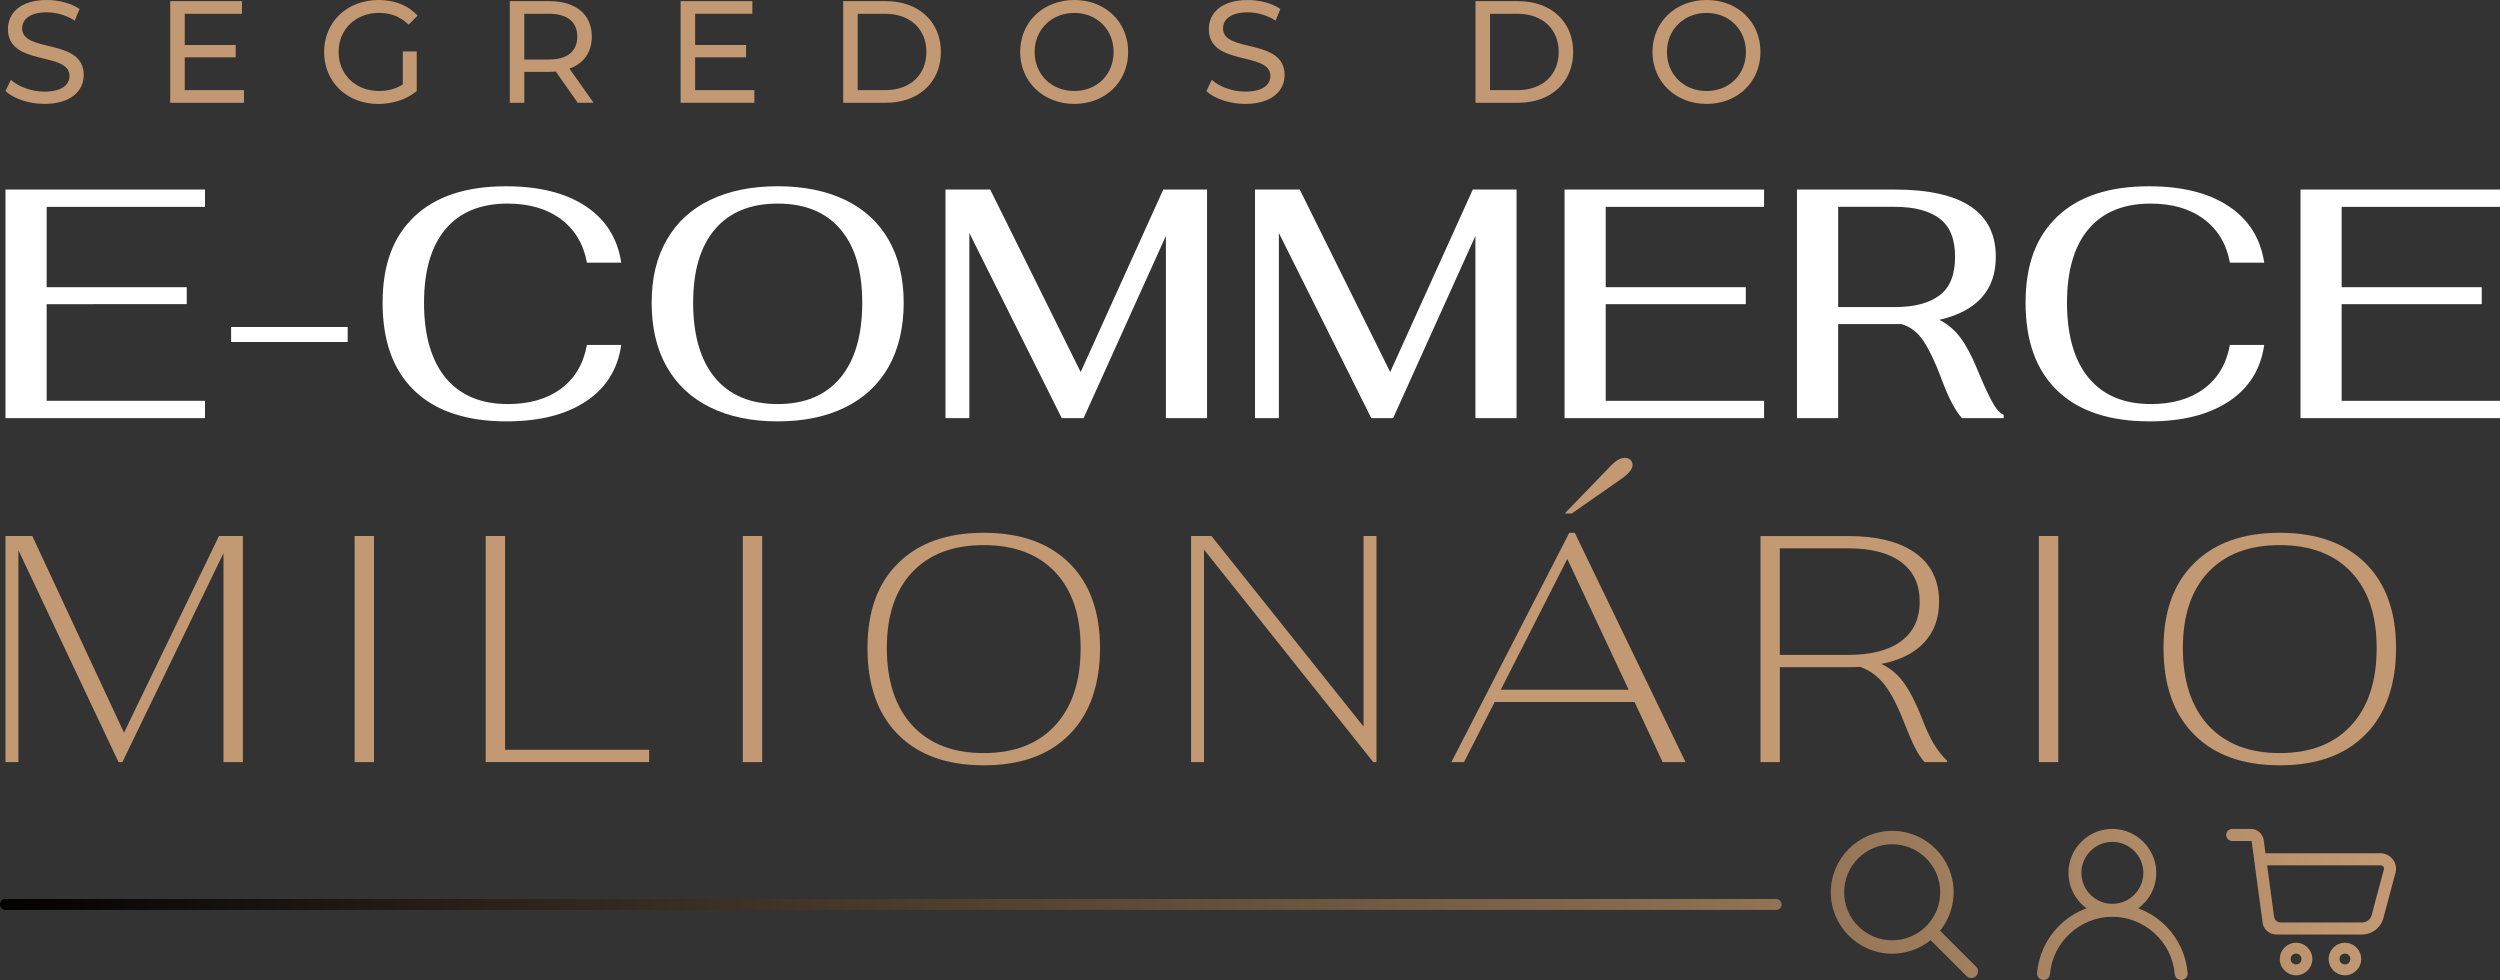 <svg xmlns="http://www.w3.org/2000/svg" xmlns:xlink="http://www.w3.org/1999/xlink" id="Camada_2" data-name="Camada 2" viewBox="0 0 911.26 357.21"><rect x="0" y="0" width="911.26" height="357.21" fill="#333333" stroke="none"/><defs><style>      .cls-1 {        fill: url(#Gradiente_sem_nome_3-3);      }      .cls-1, .cls-2, .cls-3, .cls-4, .cls-5, .cls-6, .cls-7, .cls-8 {        stroke-width: 0px;      }      .cls-2 {        fill: url(#Gradiente_sem_nome_3-2);      }      .cls-3 {        fill: url(#Gradiente_sem_nome_3-4);      }      .cls-4 {        fill: url(#Gradiente_sem_nome_3-5);      }      .cls-5 {        fill: url(#Gradiente_sem_nome_3-6);      }      .cls-6 {        fill: #fff;      }      .cls-7 {        fill: url(#Gradiente_sem_nome_3);      }      .cls-8 {        fill: #c29972;      }    </style><linearGradient id="Gradiente_sem_nome_3" data-name="Gradiente sem nome 3" x1="-11.65" y1="329.68" x2="867.27" y2="329.68" gradientUnits="userSpaceOnUse"><stop offset="0" stop-color="#000"></stop><stop offset="1" stop-color="#c29972"></stop></linearGradient><linearGradient id="Gradiente_sem_nome_3-2" data-name="Gradiente sem nome 3" x1="-11.65" y1="329.68" x2="867.27" y2="329.68" xlink:href="#Gradiente_sem_nome_3"></linearGradient><linearGradient id="Gradiente_sem_nome_3-3" data-name="Gradiente sem nome 3" x1="-11.65" y1="321.39" x2="867.27" y2="321.39" xlink:href="#Gradiente_sem_nome_3"></linearGradient><linearGradient id="Gradiente_sem_nome_3-4" data-name="Gradiente sem nome 3" x1="-11.65" y1="349.57" x2="867.27" y2="349.57" xlink:href="#Gradiente_sem_nome_3"></linearGradient><linearGradient id="Gradiente_sem_nome_3-5" data-name="Gradiente sem nome 3" x1="-11.65" y1="349.57" x2="867.27" y2="349.57" xlink:href="#Gradiente_sem_nome_3"></linearGradient><linearGradient id="Gradiente_sem_nome_3-6" data-name="Gradiente sem nome 3" x1="-11.65" y1="329.68" x2="867.27" y2="329.68" xlink:href="#Gradiente_sem_nome_3"></linearGradient></defs><g id="Camada_1-2" data-name="Camada 1"><g><g><g><path class="cls-8" d="M2,33.23l1.96-4.13c2.75,2.49,7.46,4.29,12.22,4.29,6.4,0,9.15-2.49,9.15-5.71,0-9.05-22.44-3.33-22.44-17.09C2.9,4.87,7.34,0,17.08,0c4.34,0,8.84,1.16,11.91,3.28l-1.75,4.23c-3.23-2.06-6.88-3.02-10.16-3.02-6.3,0-9,2.65-9,5.87,0,9.05,22.44,3.39,22.44,16.98,0,5.66-4.55,10.53-14.34,10.53-5.66,0-11.22-1.9-14.18-4.66Z"></path><path class="cls-8" d="M88.93,32.86v4.6h-26.88V.42h26.14v4.6h-20.85v11.38h18.57v4.5h-18.57v11.96h21.59Z"></path><path class="cls-8" d="M146.82,18.73h5.08v14.45c-3.7,3.12-8.84,4.71-14.02,4.71-11.38,0-19.74-7.99-19.74-18.94S126.5,0,137.98,0c5.87,0,10.85,1.96,14.23,5.71l-3.28,3.28c-3.07-2.96-6.56-4.29-10.74-4.29-8.57,0-14.76,5.98-14.76,14.23s6.19,14.23,14.71,14.23c3.12,0,6.03-.69,8.68-2.38v-12.06Z"></path><path class="cls-8" d="M210.58,37.46l-7.99-11.38c-.74.05-1.53.11-2.33.11h-9.15v11.27h-5.29V.42h14.45c9.63,0,15.45,4.87,15.45,12.91,0,5.71-2.96,9.84-8.15,11.69l8.78,12.43h-5.77ZM210.42,13.33c0-5.29-3.55-8.31-10.32-8.31h-9v16.67h9c6.77,0,10.32-3.07,10.32-8.36Z"></path><path class="cls-8" d="M274.97,32.86v4.6h-26.88V.42h26.14v4.6h-20.85v11.38h18.57v4.5h-18.57v11.96h21.59Z"></path><path class="cls-8" d="M307.35.42h15.61c11.91,0,20,7.51,20,18.52s-8.1,18.52-20,18.52h-15.61V.42ZM322.64,32.86c9.15,0,15.03-5.61,15.03-13.92s-5.87-13.92-15.03-13.92h-10v27.83h10Z"></path><path class="cls-8" d="M371.85,18.94c0-10.85,8.36-18.94,19.74-18.94s19.63,8.04,19.63,18.94-8.36,18.94-19.63,18.94-19.74-8.1-19.74-18.94ZM405.92,18.94c0-8.2-6.14-14.23-14.34-14.23s-14.45,6.03-14.45,14.23,6.14,14.23,14.45,14.23,14.34-6.03,14.34-14.23Z"></path><path class="cls-8" d="M439.73,33.23l1.96-4.13c2.75,2.49,7.46,4.29,12.22,4.29,6.4,0,9.15-2.49,9.15-5.71,0-9.05-22.44-3.33-22.44-17.09,0-5.71,4.45-10.58,14.18-10.58,4.34,0,8.84,1.16,11.91,3.28l-1.75,4.23c-3.23-2.06-6.88-3.02-10.16-3.02-6.3,0-9,2.65-9,5.87,0,9.05,22.44,3.39,22.44,16.98,0,5.66-4.55,10.53-14.34,10.53-5.66,0-11.22-1.9-14.18-4.66Z"></path><path class="cls-8" d="M537.83.42h15.61c11.91,0,20,7.51,20,18.52s-8.1,18.52-20,18.52h-15.61V.42ZM553.12,32.86c9.15,0,15.03-5.61,15.03-13.92s-5.87-13.92-15.03-13.92h-10v27.83h10Z"></path><path class="cls-8" d="M602.33,18.94c0-10.85,8.36-18.94,19.74-18.94s19.63,8.04,19.63,18.94-8.36,18.94-19.63,18.94-19.74-8.1-19.74-18.94ZM636.4,18.94c0-8.2-6.14-14.23-14.34-14.23s-14.45,6.03-14.45,14.23,6.14,14.23,14.45,14.23,14.34-6.03,14.34-14.23Z"></path></g><g><path class="cls-6" d="M2,69.09h72.72v6.31H17v29.28h51.06v6.19H17v35.23h57.72v6.31H2v-83.31Z"></path><path class="cls-6" d="M84.24,119.19h42.49v5.47h-42.49v-5.47Z"></path><path class="cls-6" d="M151.12,142.46c-7.78-7.42-11.66-18.11-11.66-32.07s3.87-24.14,11.6-31.48c7.74-7.34,18.86-11.01,33.38-11.01,12.06,0,21.74,2.42,29.04,7.26,7.3,4.84,11.62,11.7,12.97,20.59h-12.5c-1.27-6.82-4.44-12.12-9.52-15.89-5.08-3.77-11.54-5.65-19.4-5.65-9.84,0-17.38,3.09-22.61,9.28-5.24,6.19-7.86,15.16-7.86,26.9s2.64,21.03,7.91,27.37c5.28,6.35,12.83,9.52,22.67,9.52,7.85,0,14.3-1.86,19.34-5.59,5.04-3.73,8.19-9.05,9.46-15.95h12.5c-1.27,8.89-5.57,15.75-12.91,20.59-7.34,4.84-16.96,7.26-28.86,7.26-14.6,0-25.79-3.71-33.56-11.13Z"></path><path class="cls-6" d="M258.83,148.47c-6.9-3.41-12.18-8.35-15.83-14.82-3.65-6.47-5.47-14.22-5.47-23.27s1.82-16.52,5.47-22.91c3.65-6.39,8.93-11.25,15.83-14.58,6.9-3.33,15.11-5,24.63-5s17.73,1.67,24.64,5c6.9,3.33,12.18,8.19,15.83,14.58,3.65,6.39,5.47,14.03,5.47,22.91s-1.83,16.8-5.47,23.27c-3.65,6.47-8.93,11.41-15.83,14.82-6.9,3.41-15.11,5.12-24.64,5.12s-17.73-1.71-24.63-5.12ZM306.32,137.7c5.31-6.39,7.97-15.49,7.97-27.31s-2.66-20.61-7.97-26.84c-5.32-6.23-12.93-9.34-22.85-9.34s-17.54,3.11-22.85,9.34c-5.32,6.23-7.97,15.17-7.97,26.84s2.66,20.93,7.97,27.31c5.32,6.39,12.93,9.58,22.85,9.58s17.53-3.19,22.85-9.58Z"></path><path class="cls-6" d="M439.97,69.09v83.31h-15v-66.41l-29.99,66.41h-7.97l-33.68-67.48v67.48h-8.69v-83.31h16.3l32.97,66.53,30.11-66.53h15.95Z"></path><path class="cls-6" d="M552.79,69.09v83.31h-15v-66.41l-29.99,66.41h-7.97l-33.68-67.48v67.48h-8.69v-83.31h16.3l32.97,66.53,30.11-66.53h15.95Z"></path><path class="cls-6" d="M570.29,69.09h72.72v6.31h-57.72v29.28h51.06v6.19h-51.06v35.23h57.72v6.31h-72.72v-83.31Z"></path><path class="cls-6" d="M725.95,146.09c1.51,2.86,2.98,4.56,4.4,5.12v1.19h-15.23c-2.54-2.86-5.08-7.77-7.62-14.76-2.14-5.71-4.27-10.16-6.37-13.33-2.1-3.17-4.78-5.24-8.03-6.19h-23.09v34.28h-15v-83.31h35.58c24.6,0,36.89,8.17,36.89,24.52,0,12.14-6.86,19.8-20.59,22.97,3.01,1.51,5.57,3.67,7.68,6.49,2.1,2.82,4.14,6.65,6.13,11.49,1.98,4.84,3.73,8.69,5.24,11.54ZM670.02,111.93h20.71c6.98,0,12.38-1.41,16.19-4.23,3.81-2.82,5.71-7.52,5.71-14.1s-1.9-11.17-5.71-13.98c-3.81-2.82-9.2-4.23-16.19-4.23h-20.71v36.54Z"></path><path class="cls-6" d="M749.99,142.46c-7.78-7.42-11.66-18.11-11.66-32.07s3.87-24.14,11.6-31.48c7.74-7.34,18.86-11.01,33.38-11.01,12.06,0,21.74,2.42,29.04,7.26,7.3,4.84,11.62,11.7,12.97,20.59h-12.5c-1.27-6.82-4.44-12.12-9.52-15.89-5.08-3.77-11.54-5.65-19.4-5.65-9.84,0-17.38,3.09-22.61,9.28-5.24,6.19-7.86,15.16-7.86,26.9s2.64,21.03,7.91,27.37c5.28,6.35,12.83,9.52,22.67,9.52,7.85,0,14.3-1.86,19.34-5.59,5.04-3.73,8.19-9.05,9.46-15.95h12.5c-1.27,8.89-5.57,15.75-12.91,20.59-7.34,4.84-16.96,7.26-28.86,7.26-14.6,0-25.79-3.71-33.56-11.13Z"></path><path class="cls-6" d="M838.54,69.09h72.72v6.31h-57.72v29.28h51.06v6.19h-51.06v35.23h57.72v6.31h-72.72v-83.31Z"></path></g><g><path class="cls-8" d="M88.52,195.38v82.41h-7.06v-76.17l-36.85,76.17h-1.41L6.71,200.56v77.23H2v-82.41h9.77l33.43,71.69,34.61-71.69h8.71Z"></path><path class="cls-8" d="M129.26,195.38h7.06v82.41h-7.06v-82.41Z"></path><path class="cls-8" d="M177.05,195.38h7.06v77.93h52.5v4.47h-59.57v-82.41Z"></path><path class="cls-8" d="M270.76,195.38h7.06v82.41h-7.06v-82.41Z"></path><path class="cls-8" d="M327.32,267.72c-7.42-7.49-11.12-17.99-11.12-31.49s3.73-23.58,11.18-30.96c7.46-7.38,17.85-11.07,31.2-11.07s23.74,3.69,31.2,11.07c7.46,7.38,11.18,17.7,11.18,30.96s-3.71,24-11.13,31.49c-7.42,7.5-17.83,11.24-31.25,11.24s-23.84-3.75-31.26-11.24ZM384.59,264.43c6.2-6.71,9.3-16.11,9.3-28.19s-3.1-21.17-9.3-27.72c-6.2-6.55-14.87-9.83-26.02-9.83s-19.82,3.28-26.02,9.83c-6.2,6.55-9.3,15.79-9.3,27.72s3.1,21.48,9.3,28.19c6.2,6.71,14.87,10.07,26.02,10.07s19.82-3.36,26.02-10.07Z"></path><path class="cls-8" d="M434.15,195.38h7.42l55.45,69.46v-69.46h4.71v82.41h-1.18l-61.69-77.46v77.46h-4.71v-82.41Z"></path><path class="cls-8" d="M595.78,255.89h-50.97l-11.18,21.9h-4.59l42.97-83.58h2l40.38,83.58h-8.36l-10.24-21.9ZM593.66,251.42l-22.37-47.68-24.25,47.68h46.62ZM587.42,169.49c1.73-1.73,3.33-2.59,4.83-2.59.86,0,1.55.24,2.06.71.51.47.77,1.1.77,1.88,0,1.49-1.41,3.22-4.24,5.18l-17.89,12.48h-2.59l17.07-17.66Z"></path><path class="cls-8" d="M704.85,271.08c1.45,2.43,3.08,4.51,4.89,6.24v.47h-8.24c-1.26-1.41-2.41-3.16-3.47-5.24-1.06-2.08-2.29-4.92-3.71-8.53-2.43-6.36-4.87-11.12-7.3-14.3-2.43-3.18-5.46-5.4-9.06-6.65-.94.08-2.43.12-4.47.12h-24.72v34.61h-7.06v-82.41h31.78c10.67,0,18.89,2.06,24.66,6.18s8.65,10.03,8.65,17.72c0,6.04-1.81,11.01-5.42,14.89-3.61,3.89-8.83,6.5-15.66,7.83,3.14,1.41,5.83,3.63,8.06,6.65,2.24,3.02,4.41,7.2,6.53,12.54,1.57,4.16,3.08,7.46,4.53,9.89ZM673.71,238.71c8.32,0,14.73-1.67,19.25-5,4.51-3.33,6.77-8.14,6.77-14.42s-2.26-11.08-6.77-14.42c-4.51-3.33-10.93-5-19.25-5h-24.96v38.85h24.96Z"></path><path class="cls-8" d="M743.17,195.38h7.06v82.41h-7.06v-82.41Z"></path><path class="cls-8" d="M799.73,267.72c-7.42-7.49-11.12-17.99-11.12-31.49s3.73-23.58,11.18-30.96c7.46-7.38,17.85-11.07,31.2-11.07s23.74,3.69,31.2,11.07c7.46,7.38,11.18,17.7,11.18,30.96s-3.71,24-11.13,31.49c-7.42,7.5-17.83,11.24-31.25,11.24s-23.84-3.75-31.26-11.24ZM857,264.43c6.2-6.71,9.3-16.11,9.3-28.19s-3.1-21.17-9.3-27.72c-6.2-6.55-14.87-9.83-26.02-9.83s-19.82,3.28-26.02,9.83c-6.2,6.55-9.3,15.79-9.3,27.72s3.1,21.48,9.3,28.19c6.2,6.71,14.87,10.07,26.02,10.07s19.82-3.36,26.02-10.07Z"></path></g></g><g><g><path class="cls-7" d="M720.26,352.33l-13.09-13.09c3.18-3.96,4.94-8.93,4.94-14,0-12.35-10.05-22.39-22.39-22.39s-22.39,10.05-22.39,22.39,10.05,22.39,22.39,22.39c5.08,0,10.04-1.75,14-4.94l13.09,13.09c.46.46,1.07.72,1.73.72s1.27-.25,1.73-.72c.46-.46.72-1.07.72-1.73s-.25-1.26-.72-1.73ZM707.22,325.24c0,9.65-7.85,17.51-17.51,17.51s-17.51-7.85-17.51-17.51,7.85-17.51,17.51-17.51,17.51,7.85,17.51,17.51Z"></path><path class="cls-2" d="M797.4,354.68c-.53-6.46-3.36-12.56-7.97-17.17-2.89-2.89-6.27-5.04-10.05-6.42,4.41-3.22,6.86-8.35,6.57-13.82-.44-8.16-7.18-14.8-15.34-15.12-4.4-.18-8.56,1.41-11.73,4.46-3.17,3.05-4.92,7.15-4.92,11.54,0,5.12,2.46,9.92,6.59,12.94-3.78,1.37-7.16,3.53-10.05,6.42-4.61,4.61-7.44,10.7-7.97,17.17-.05.65.16,1.28.61,1.76.45.49,1.08.77,1.75.77,1.23,0,2.25-.94,2.35-2.19,1-11.69,10.98-20.85,22.73-20.85s21.73,9.16,22.73,20.85c.11,1.25,1.12,2.19,2.35,2.19.66,0,1.3-.28,1.75-.77.45-.48.66-1.11.61-1.76ZM781.26,318.16c0,6.23-5.07,11.29-11.29,11.29s-11.29-5.07-11.29-11.29,5.07-11.29,11.29-11.29,11.29,5.07,11.29,11.29Z"></path><g><path class="cls-1" d="M867.69,311.02h-41.91l-.64-4.77c-.31-2.33-2.33-4.1-4.68-4.1h-6.8c-1.22,0-2.21.98-2.21,2.19,0,1.23.99,2.22,2.21,2.22h6.8c.17,0,.28.1.31.28,1.24,9.53,2.56,19.13,3.85,28.64.07.5.13,1,.2,1.5.25.82.7,1.56,1.29,2.15.94.94,2.23,1.51,3.66,1.51h31.17c3.62,0,6.84-2.41,7.78-5.9l4.47-16.69c.94-3.52-1.86-7.04-5.49-7.04ZM868.93,316.91l-4.47,16.69c-.41,1.53-1.84,2.63-3.52,2.63h-29.69c-1.18,0-2.18-.88-2.34-2.05l-2.53-18.76h41.31c.92,0,1.44.7,1.23,1.49Z"></path><path class="cls-3" d="M836.93,343.63c-3.25,0-5.94,2.69-5.94,5.94s2.69,5.93,5.94,5.93,5.93-2.67,5.93-5.93-2.67-5.94-5.93-5.94ZM836.93,351.54c-1.12,0-1.99-.86-1.99-1.97s.87-1.99,1.99-1.99,1.97.87,1.97,1.99-.86,1.97-1.97,1.97Z"></path><path class="cls-4" d="M854.73,343.63c-3.25,0-5.93,2.69-5.93,5.94s2.67,5.93,5.93,5.93,5.93-2.67,5.93-5.93-2.67-5.94-5.93-5.94ZM854.73,351.54c-1.12,0-1.97-.86-1.97-1.97s.86-1.99,1.97-1.99,1.97.87,1.97,1.99-.86,1.97-1.97,1.97Z"></path></g></g><path class="cls-5" d="M647.42,331.68H2c-1.1,0-2-.9-2-2s.9-2,2-2h645.42c1.1,0,2,.9,2,2s-.9,2-2,2Z"></path></g></g></g></svg>